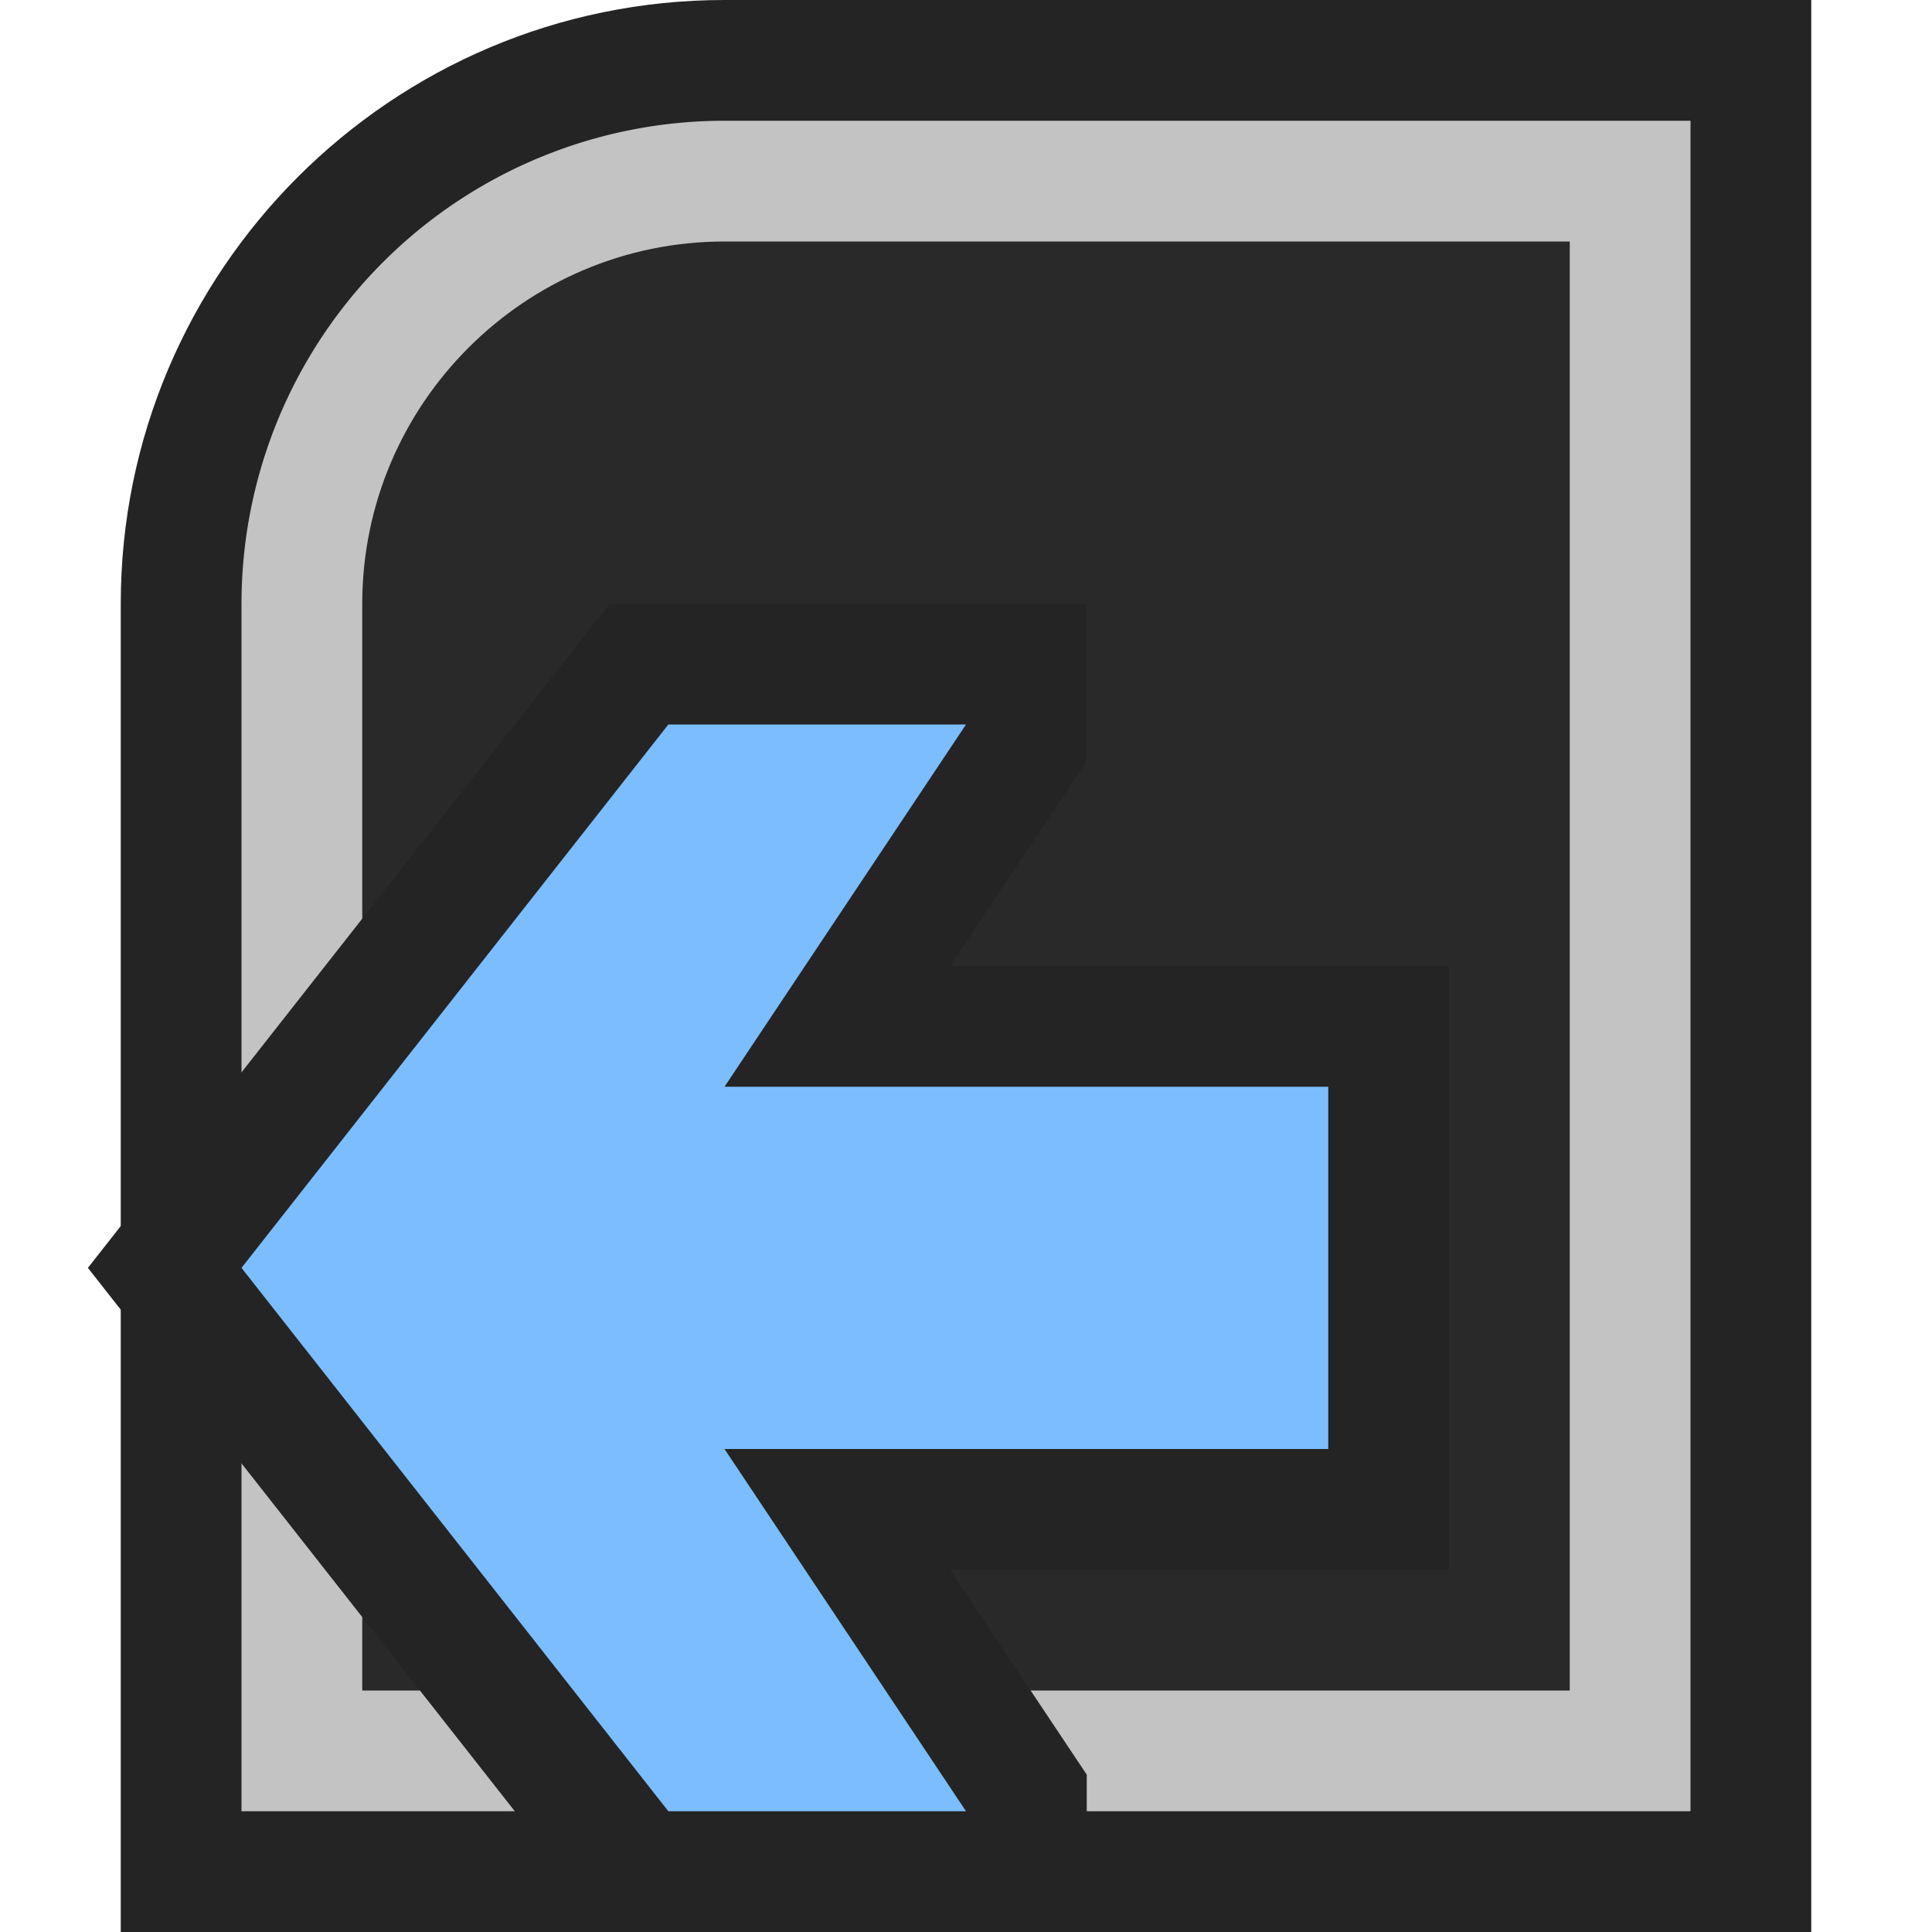 <svg ti:v="1" width="16" height="16" viewBox="0 0 16 16" xmlns="http://www.w3.org/2000/svg" xmlns:ti="urn:schemas-jetbrains-com:tisvg"><rect id="frame" width="16" height="16" fill="none"/><g fill-rule="evenodd"><path d="M1 16V5c0-2.757 2.243-5 5-5h9v16H1z" fill="#242424"/><path d="M6 1a4 4 0 0 0-4 4v10h12V1H6z" fill="#C3C3C3"/><path d="M3 14V5c0-1.654 1.346-3 3-3h7v12H3z" fill="#292929"/><path d="M5.049 5H9v1.303L7.868 8H12v5H7.868L9 14.697V16H5.049L.728 10.5 5.049 5z" fill="#242424"/><path d="M5.535 15H8l-2-3h5V9H6l2-3H5.535L2 10.5 5.535 15z" fill="#7CBDFF"/></g></svg>